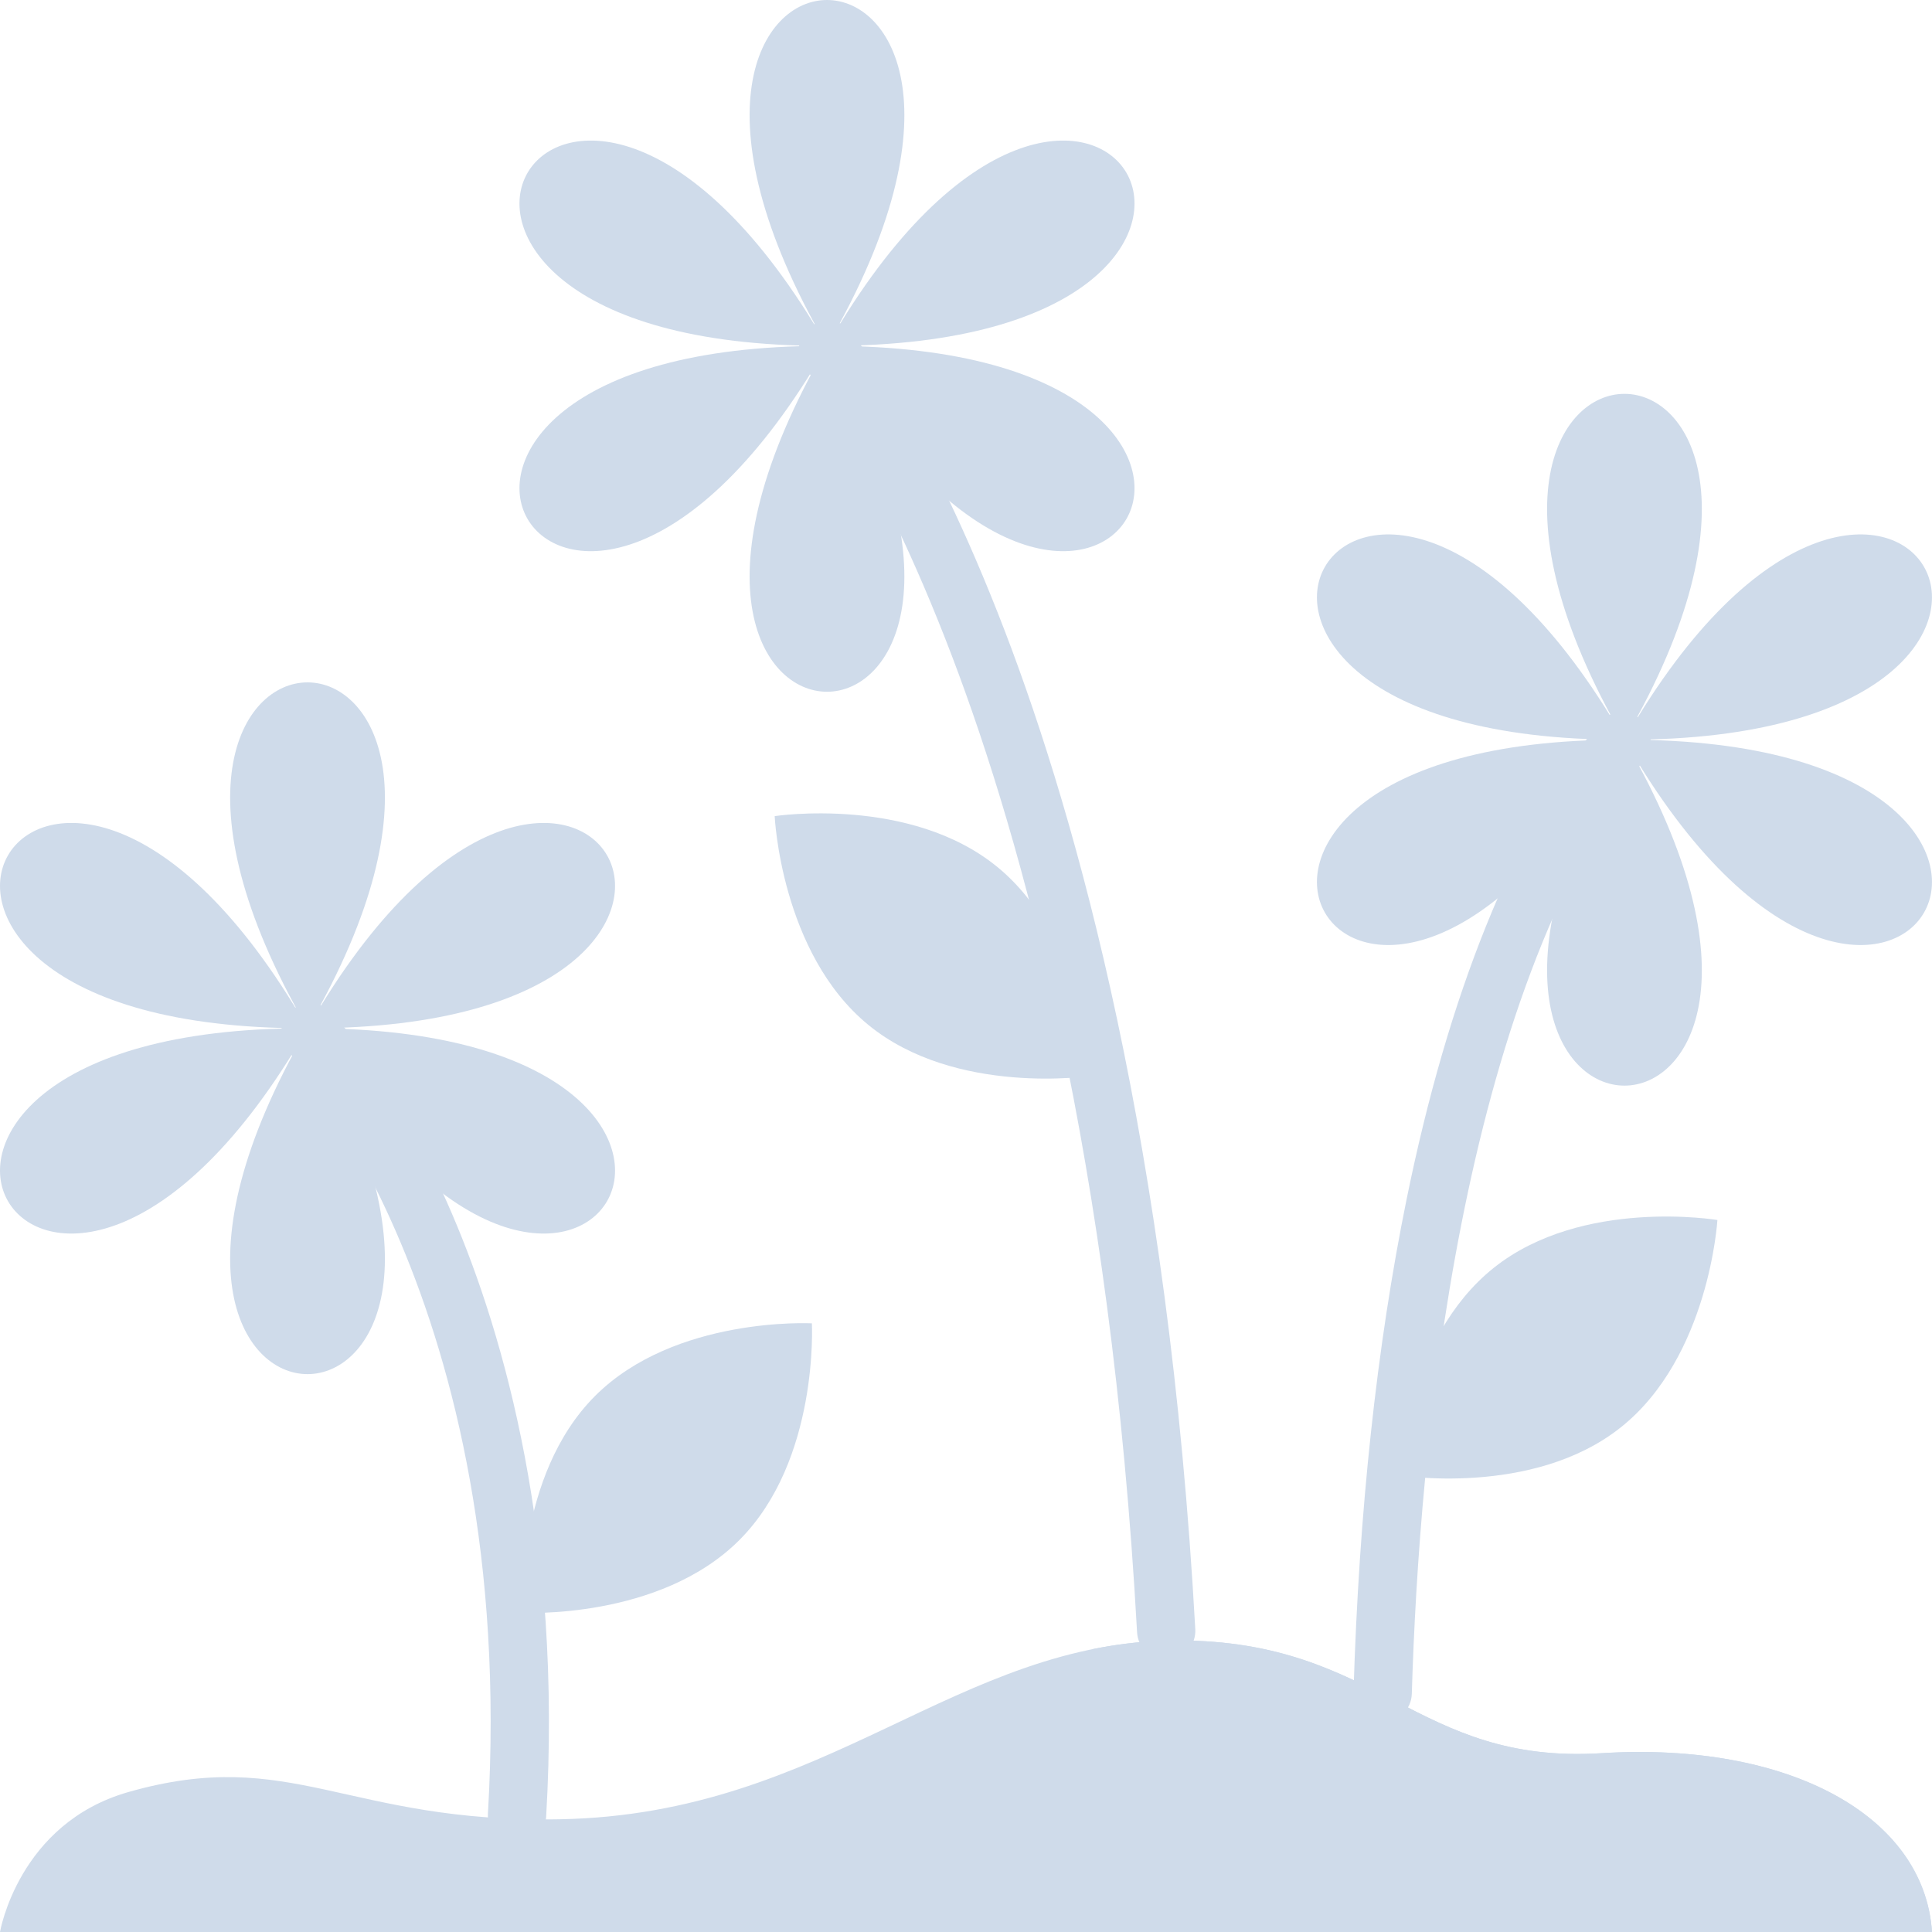 <svg width="40" height="40" viewBox="0 0 40 40" fill="none" xmlns="http://www.w3.org/2000/svg">
<g clip-path="url(#clip0_16_7033)">
<path d="M24.144 34.367C23.826 34.367 23.56 34.118 23.542 33.796C23.001 23.997 21.161 17.401 19.713 13.593C18.146 9.472 16.689 7.642 16.674 7.624C16.465 7.365 16.505 6.985 16.763 6.775C17.022 6.566 17.401 6.605 17.611 6.863C17.674 6.941 19.176 8.812 20.81 13.081C22.301 16.978 24.195 23.724 24.747 33.73C24.766 34.063 24.511 34.347 24.178 34.366C24.167 34.366 24.155 34.367 24.144 34.367Z" fill="#CFDBEA"/>
<path d="M10.705 38.19C10.693 38.19 10.681 38.189 10.669 38.189C10.336 38.169 10.082 37.883 10.102 37.55C10.723 26.986 6.034 21.84 5.986 21.789C5.758 21.546 5.771 21.164 6.015 20.936C6.258 20.709 6.64 20.721 6.868 20.965C6.921 21.022 8.184 22.389 9.362 25.139C10.437 27.648 11.646 31.849 11.307 37.621C11.288 37.942 11.022 38.19 10.705 38.19Z" fill="#CFDBEA"/>
<path d="M28.627 35.654C28.62 35.654 28.614 35.654 28.608 35.654C28.275 35.644 28.013 35.366 28.023 35.033C28.135 31.296 28.504 27.865 29.121 24.835C29.987 20.579 31.324 17.263 33.096 14.98C33.3 14.716 33.679 14.668 33.943 14.873C34.206 15.077 34.254 15.456 34.05 15.72C30.212 20.667 29.382 29.966 29.23 35.069C29.22 35.396 28.952 35.654 28.627 35.654Z" fill="#CFDBEA"/>
<path d="M6.395 21.241C11.87 11.757 0.864 11.757 6.339 21.241C0.864 11.757 -4.639 21.289 6.312 21.289C-4.639 21.289 0.864 30.821 6.339 21.337C0.864 30.821 11.87 30.821 6.395 21.337C11.87 30.821 17.373 21.289 6.422 21.289C17.373 21.289 11.87 11.757 6.395 21.241Z" fill="#CFDBEA"/>
<path d="M17.15 7.113C22.625 -2.371 11.619 -2.371 17.094 7.113C11.619 -2.371 6.116 7.161 17.067 7.161C6.116 7.161 11.619 16.693 17.094 7.209C11.619 16.693 22.625 16.693 17.15 7.209C22.625 16.693 28.128 7.161 17.177 7.161C28.128 7.161 22.625 -2.371 17.15 7.113Z" fill="#CFDBEA"/>
<path d="M33.66 15.268C39.136 5.783 28.13 5.783 33.605 15.268C28.13 5.783 22.627 15.315 33.577 15.315C22.627 15.315 28.13 24.848 33.605 15.363C28.13 24.848 39.136 24.848 33.66 15.363C39.136 24.848 44.638 15.315 33.688 15.315C44.638 15.315 39.136 5.783 33.66 15.268Z" fill="#CFDBEA"/>
<path d="M33.035 14.349C33.029 14.36 33.023 14.371 33.017 14.383C33.023 14.371 33.029 14.36 33.036 14.349C33.036 14.349 33.036 14.349 33.035 14.349Z" fill="#CFDBEA"/>
<path d="M33.044 14.43C33.059 14.43 33.075 14.43 33.09 14.431C33.09 14.43 33.09 14.43 33.09 14.43C33.075 14.43 33.059 14.43 33.044 14.43Z" fill="#CFDBEA"/>
<path d="M33.585 15.396C33.567 15.369 33.55 15.343 33.532 15.315C33.511 15.315 33.491 15.316 33.471 15.316C33.496 15.366 33.52 15.415 33.545 15.465C33.559 15.442 33.572 15.419 33.585 15.396Z" fill="#CFDBEA"/>
<path d="M15.306 31.887C13.651 33.542 10.817 33.391 10.817 33.391C10.817 33.391 10.666 30.557 12.32 28.902C13.975 27.247 16.809 27.398 16.809 27.398C16.809 27.398 16.96 30.233 15.306 31.887Z" fill="#CFDBEA"/>
<path d="M33.558 29.551C31.727 31.009 28.929 30.539 28.929 30.539C28.929 30.539 29.098 27.706 30.928 26.248C32.759 24.79 35.557 25.259 35.557 25.259C35.557 25.259 35.389 28.093 33.558 29.551Z" fill="#CFDBEA"/>
<path d="M17.975 21.217C16.166 19.733 16.039 16.897 16.039 16.897C16.039 16.897 18.845 16.469 20.653 17.953C22.462 19.438 22.589 22.274 22.589 22.274C22.589 22.274 19.784 22.702 17.975 21.217Z" fill="#CFDBEA"/>
<path d="M40 40H0C0 40 0.38 37.753 2.656 37.103C6.036 36.137 7.163 37.746 11.59 37.666C17.142 37.565 19.799 33.964 24.386 33.964C28.571 33.964 29.296 36.539 33.159 36.298C37.022 36.056 39.839 37.585 40 40Z" fill="#CFDBEA"/>
<path d="M33.159 36.298C29.296 36.539 28.572 33.964 24.386 33.964C23.769 33.964 23.187 34.029 22.628 34.142C25.346 34.722 26.378 36.5 29.618 36.298C33.481 36.056 36.298 37.585 36.459 40H40C39.839 37.585 37.022 36.056 33.159 36.298Z" fill="#CFDBEA"/>
</g>
<defs>
<clipPath id="clip0_16_7033">
<rect width="40" height="40" fill="white"/>
</clipPath>
</defs>
</svg>
